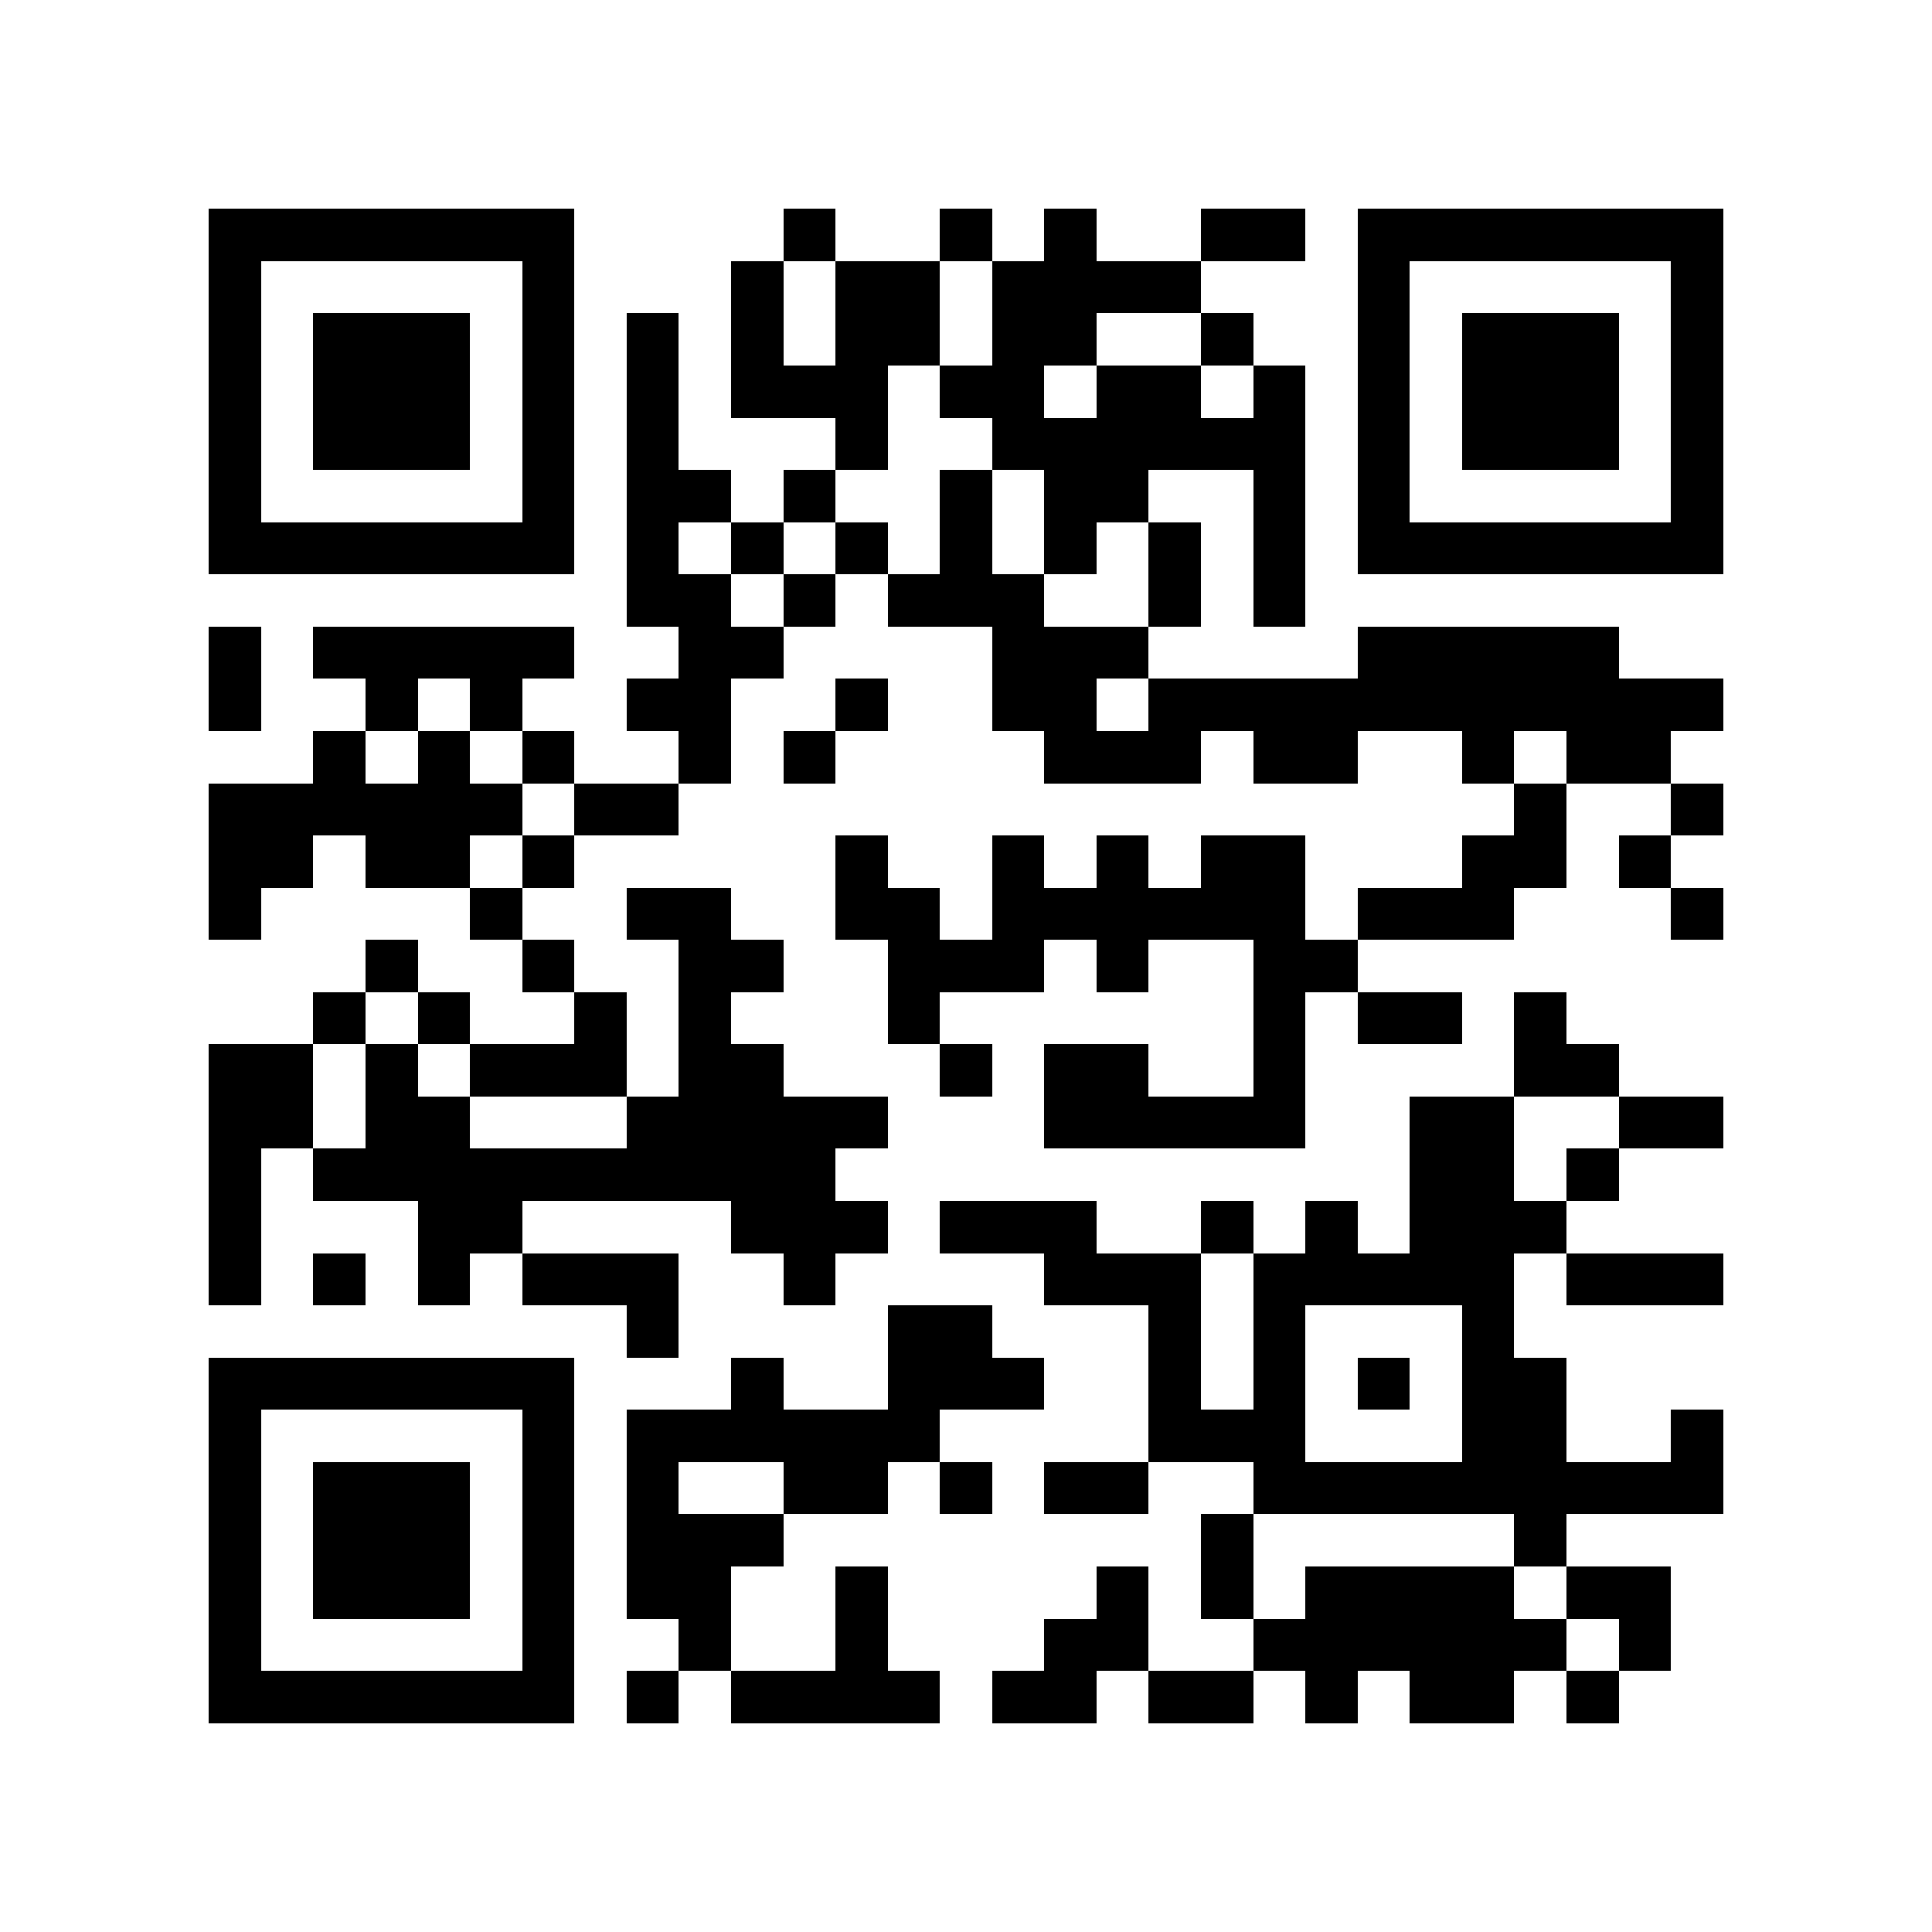 <?xml version="1.0" encoding="utf-8"?><!DOCTYPE svg PUBLIC "-//W3C//DTD SVG 1.1//EN" "http://www.w3.org/Graphics/SVG/1.1/DTD/svg11.dtd"><svg xmlns="http://www.w3.org/2000/svg" viewBox="0 0 37 37" shape-rendering="crispEdges"><path fill="#ffffff" d="M0 0h37v37H0z"/><path stroke="#000000" d="M4 4.5h7m4 0h1m2 0h1m1 0h1m2 0h2m1 0h7M4 5.5h1m5 0h1m3 0h1m1 0h2m1 0h4m3 0h1m5 0h1M4 6.5h1m1 0h3m1 0h1m1 0h1m1 0h1m1 0h2m1 0h2m2 0h1m2 0h1m1 0h3m1 0h1M4 7.5h1m1 0h3m1 0h1m1 0h1m1 0h3m1 0h2m1 0h2m1 0h1m1 0h1m1 0h3m1 0h1M4 8.5h1m1 0h3m1 0h1m1 0h1m3 0h1m2 0h6m1 0h1m1 0h3m1 0h1M4 9.5h1m5 0h1m1 0h2m1 0h1m2 0h1m1 0h2m2 0h1m1 0h1m5 0h1M4 10.5h7m1 0h1m1 0h1m1 0h1m1 0h1m1 0h1m1 0h1m1 0h1m1 0h7M12 11.5h2m1 0h1m1 0h3m2 0h1m1 0h1M4 12.5h1m1 0h5m2 0h2m4 0h3m4 0h5M4 13.5h1m2 0h1m1 0h1m2 0h2m2 0h1m2 0h2m1 0h11M6 14.5h1m1 0h1m1 0h1m2 0h1m1 0h1m4 0h3m1 0h2m2 0h1m1 0h2M4 15.5h6m1 0h2m16 0h1m2 0h1M4 16.5h2m1 0h2m1 0h1m5 0h1m2 0h1m1 0h1m1 0h2m3 0h2m1 0h1M4 17.5h1m4 0h1m2 0h2m2 0h2m1 0h6m1 0h3m3 0h1M7 18.5h1m2 0h1m2 0h2m2 0h3m1 0h1m2 0h2M6 19.5h1m1 0h1m2 0h1m1 0h1m3 0h1m6 0h1m1 0h2m1 0h1M4 20.5h2m1 0h1m1 0h3m1 0h2m3 0h1m1 0h2m2 0h1m4 0h2M4 21.5h2m1 0h2m3 0h5m3 0h5m2 0h2m2 0h2M4 22.5h1m1 0h10m11 0h2m1 0h1M4 23.5h1m3 0h2m4 0h3m1 0h3m2 0h1m1 0h1m1 0h3M4 24.5h1m1 0h1m1 0h1m1 0h3m2 0h1m4 0h3m1 0h5m1 0h3M12 25.5h1m4 0h2m3 0h1m1 0h1m3 0h1M4 26.5h7m3 0h1m2 0h3m2 0h1m1 0h1m1 0h1m1 0h2M4 27.5h1m5 0h1m1 0h6m4 0h3m3 0h2m2 0h1M4 28.5h1m1 0h3m1 0h1m1 0h1m2 0h2m1 0h1m1 0h2m2 0h9M4 29.5h1m1 0h3m1 0h1m1 0h3m8 0h1m5 0h1M4 30.5h1m1 0h3m1 0h1m1 0h2m2 0h1m4 0h1m1 0h1m1 0h4m1 0h2M4 31.5h1m5 0h1m2 0h1m2 0h1m3 0h2m2 0h6m1 0h1M4 32.5h7m1 0h1m1 0h4m1 0h2m1 0h2m1 0h1m1 0h2m1 0h1"/></svg>
